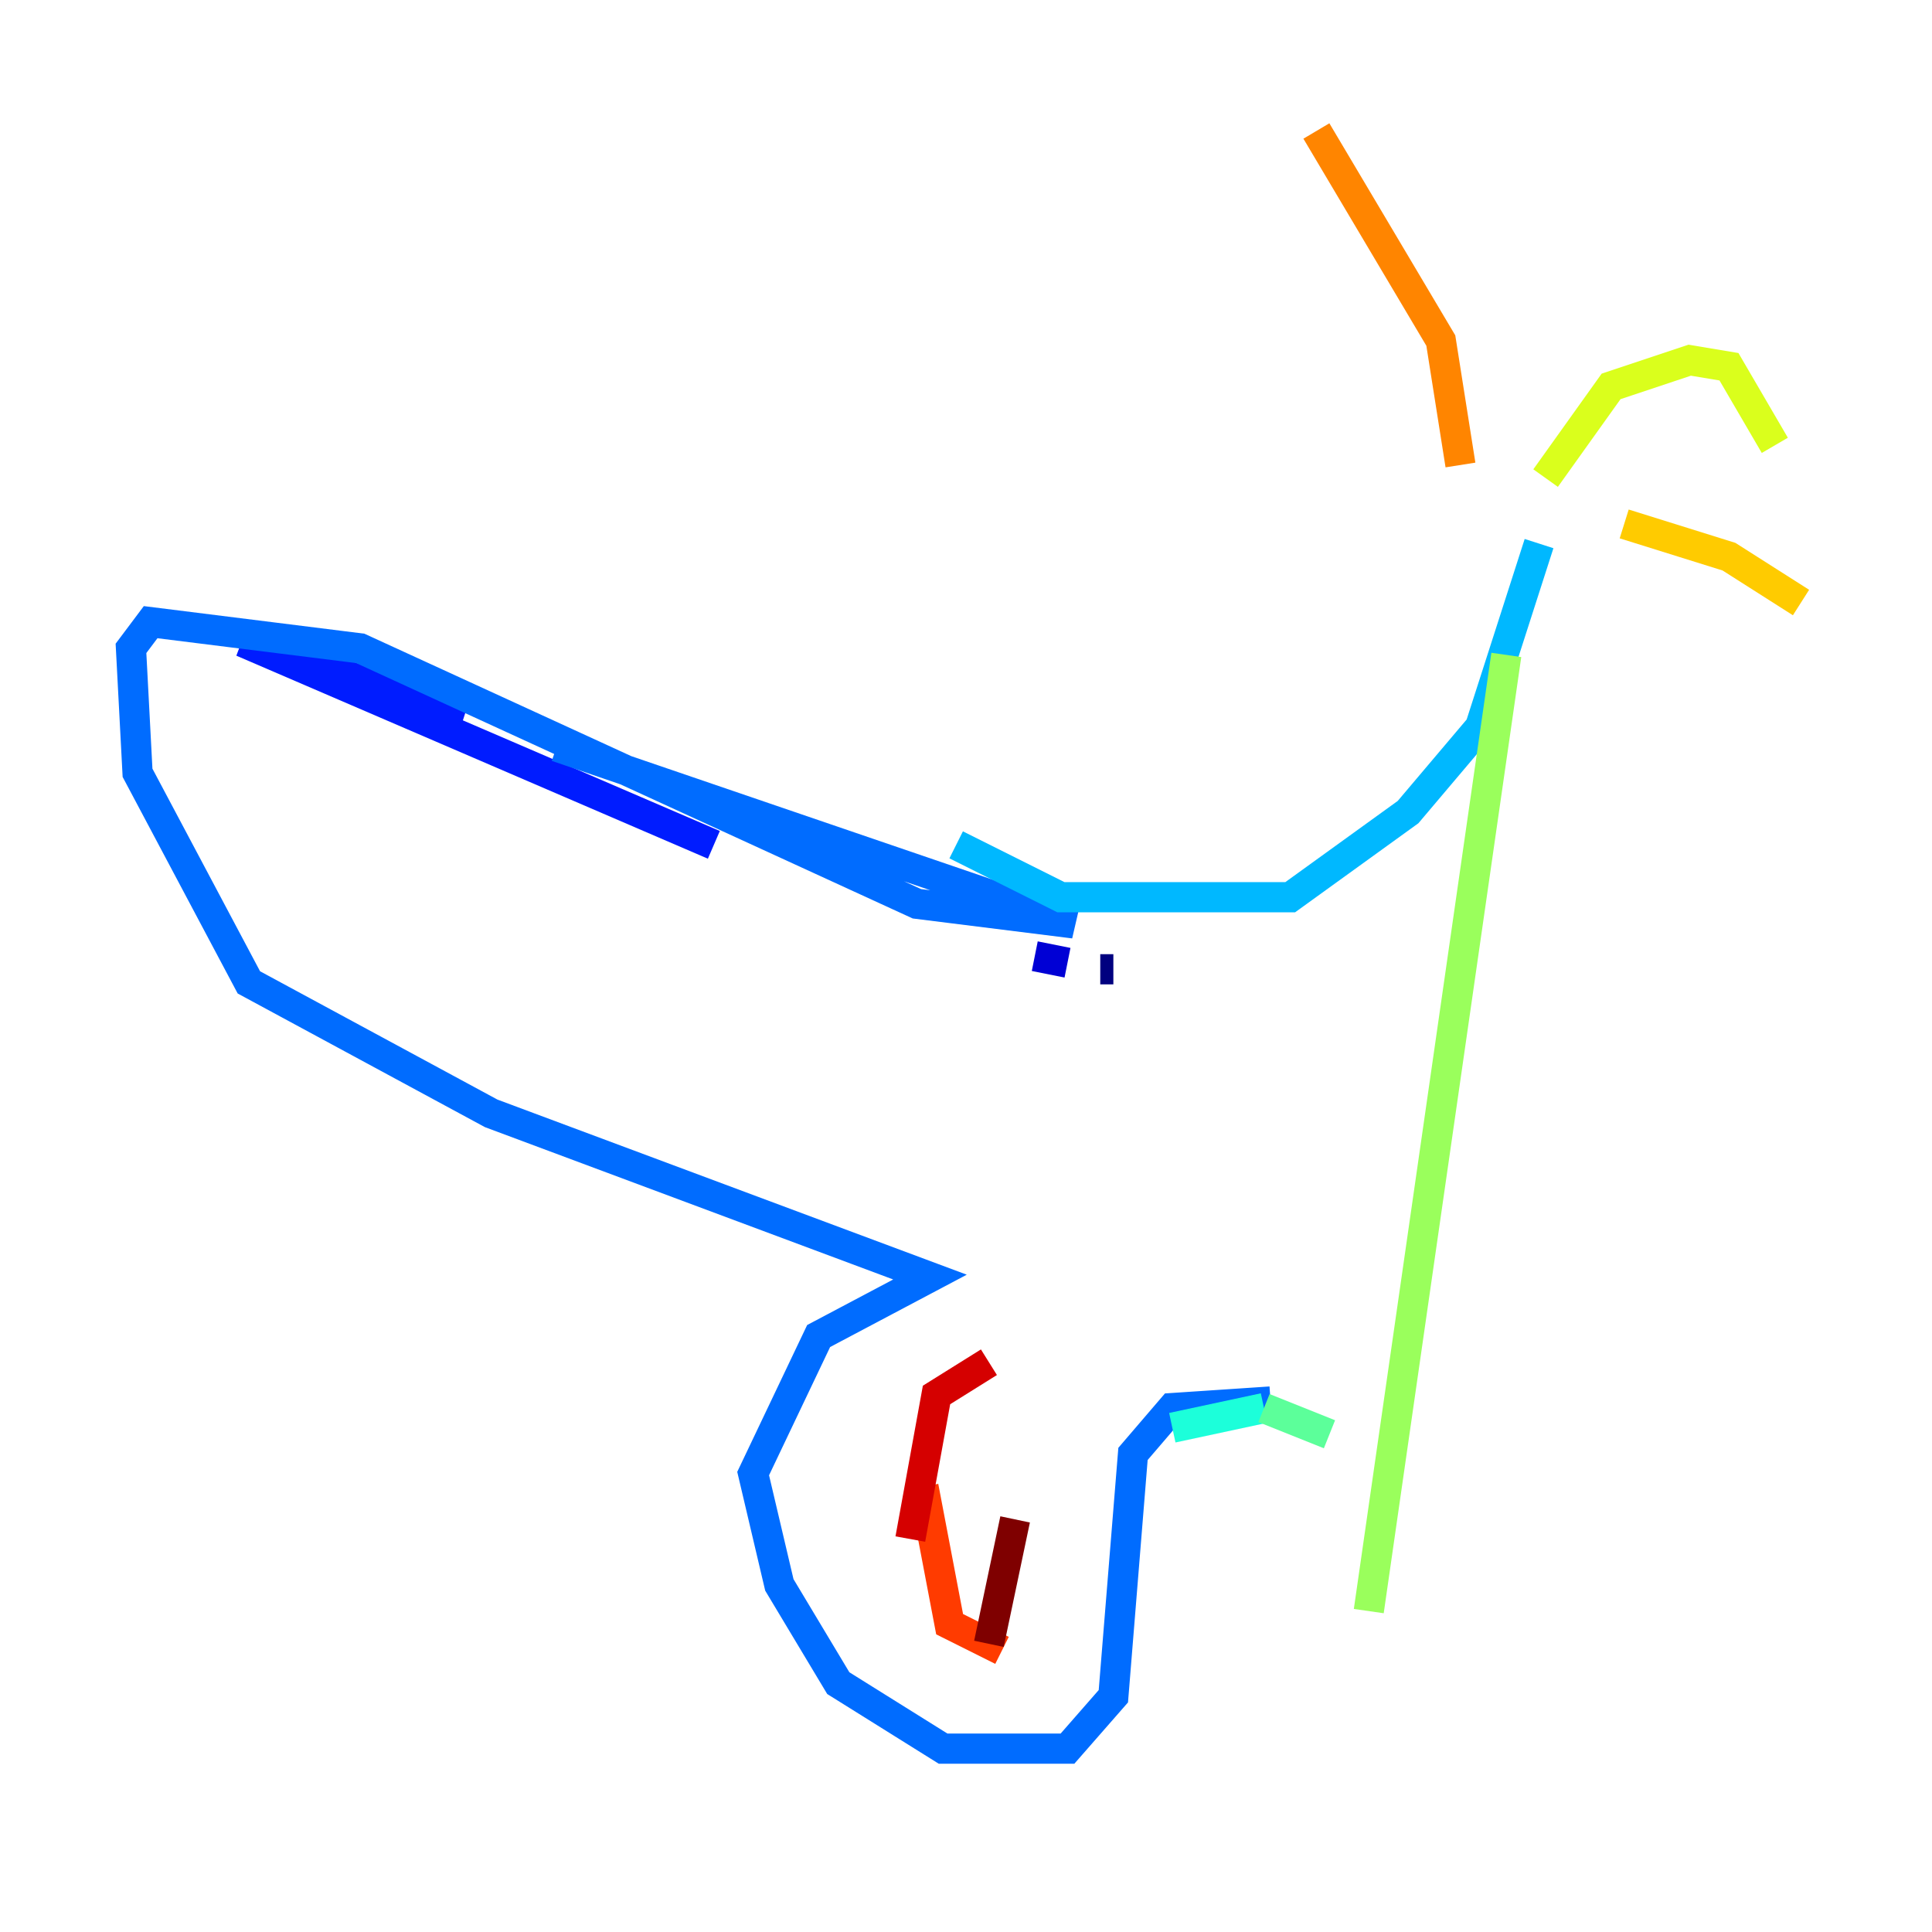 <?xml version="1.0" encoding="utf-8" ?>
<svg baseProfile="tiny" height="128" version="1.2" viewBox="0,0,128,128" width="128" xmlns="http://www.w3.org/2000/svg" xmlns:ev="http://www.w3.org/2001/xml-events" xmlns:xlink="http://www.w3.org/1999/xlink"><defs /><polyline fill="none" points="73.763,64.217 72.895,64.217" stroke="#00007f" stroke-width="2" /><polyline fill="none" points="70.725,63.783 68.556,63.349" stroke="#0000d5" stroke-width="2" /><polyline fill="none" points="47.295,55.973 16.054,42.522 30.807,47.295" stroke="#001cff" stroke-width="2" /><polyline fill="none" points="36.881,49.464 71.159,61.18 60.746,59.878 23.864,42.956 9.98,41.22 8.678,42.956 9.112,51.2 16.488,65.085 32.542,73.763 61.614,84.61 54.237,88.515 49.898,97.627 51.634,105.003 55.539,111.512 62.481,115.851 70.725,115.851 73.763,112.38 75.064,96.325 77.668,93.288 84.176,92.854" stroke="#006cff" stroke-width="2" /><polyline fill="none" points="63.349,55.973 70.291,59.444 85.478,59.444 93.288,53.803 98.061,48.163 101.966,36.014" stroke="#00b8ff" stroke-width="2" /><polyline fill="none" points="77.668,94.59 83.742,93.288" stroke="#1cffda" stroke-width="2" /><polyline fill="none" points="83.742,93.288 88.081,95.024" stroke="#5cff9a" stroke-width="2" /><polyline fill="none" points="99.797,43.39 90.685,106.739" stroke="#9aff5c" stroke-width="2" /><polyline fill="none" points="102.4,31.675 106.739,25.6 111.946,23.864 114.549,24.298 117.586,29.505" stroke="#daff1c" stroke-width="2" /><polyline fill="none" points="107.607,34.712 114.549,36.881 119.322,39.919" stroke="#ffcb00" stroke-width="2" /><polyline fill="none" points="96.759,30.807 95.458,22.563 87.214,8.678" stroke="#ff8500" stroke-width="2" /><polyline fill="none" points="66.386,109.342 62.915,107.607 61.18,98.495" stroke="#ff3b00" stroke-width="2" /><polyline fill="none" points="60.312,101.966 62.047,92.42 65.519,90.251" stroke="#d50000" stroke-width="2" /><polyline fill="none" points="65.519,108.909 67.254,100.664" stroke="#7f0000" stroke-width="2" /></svg>